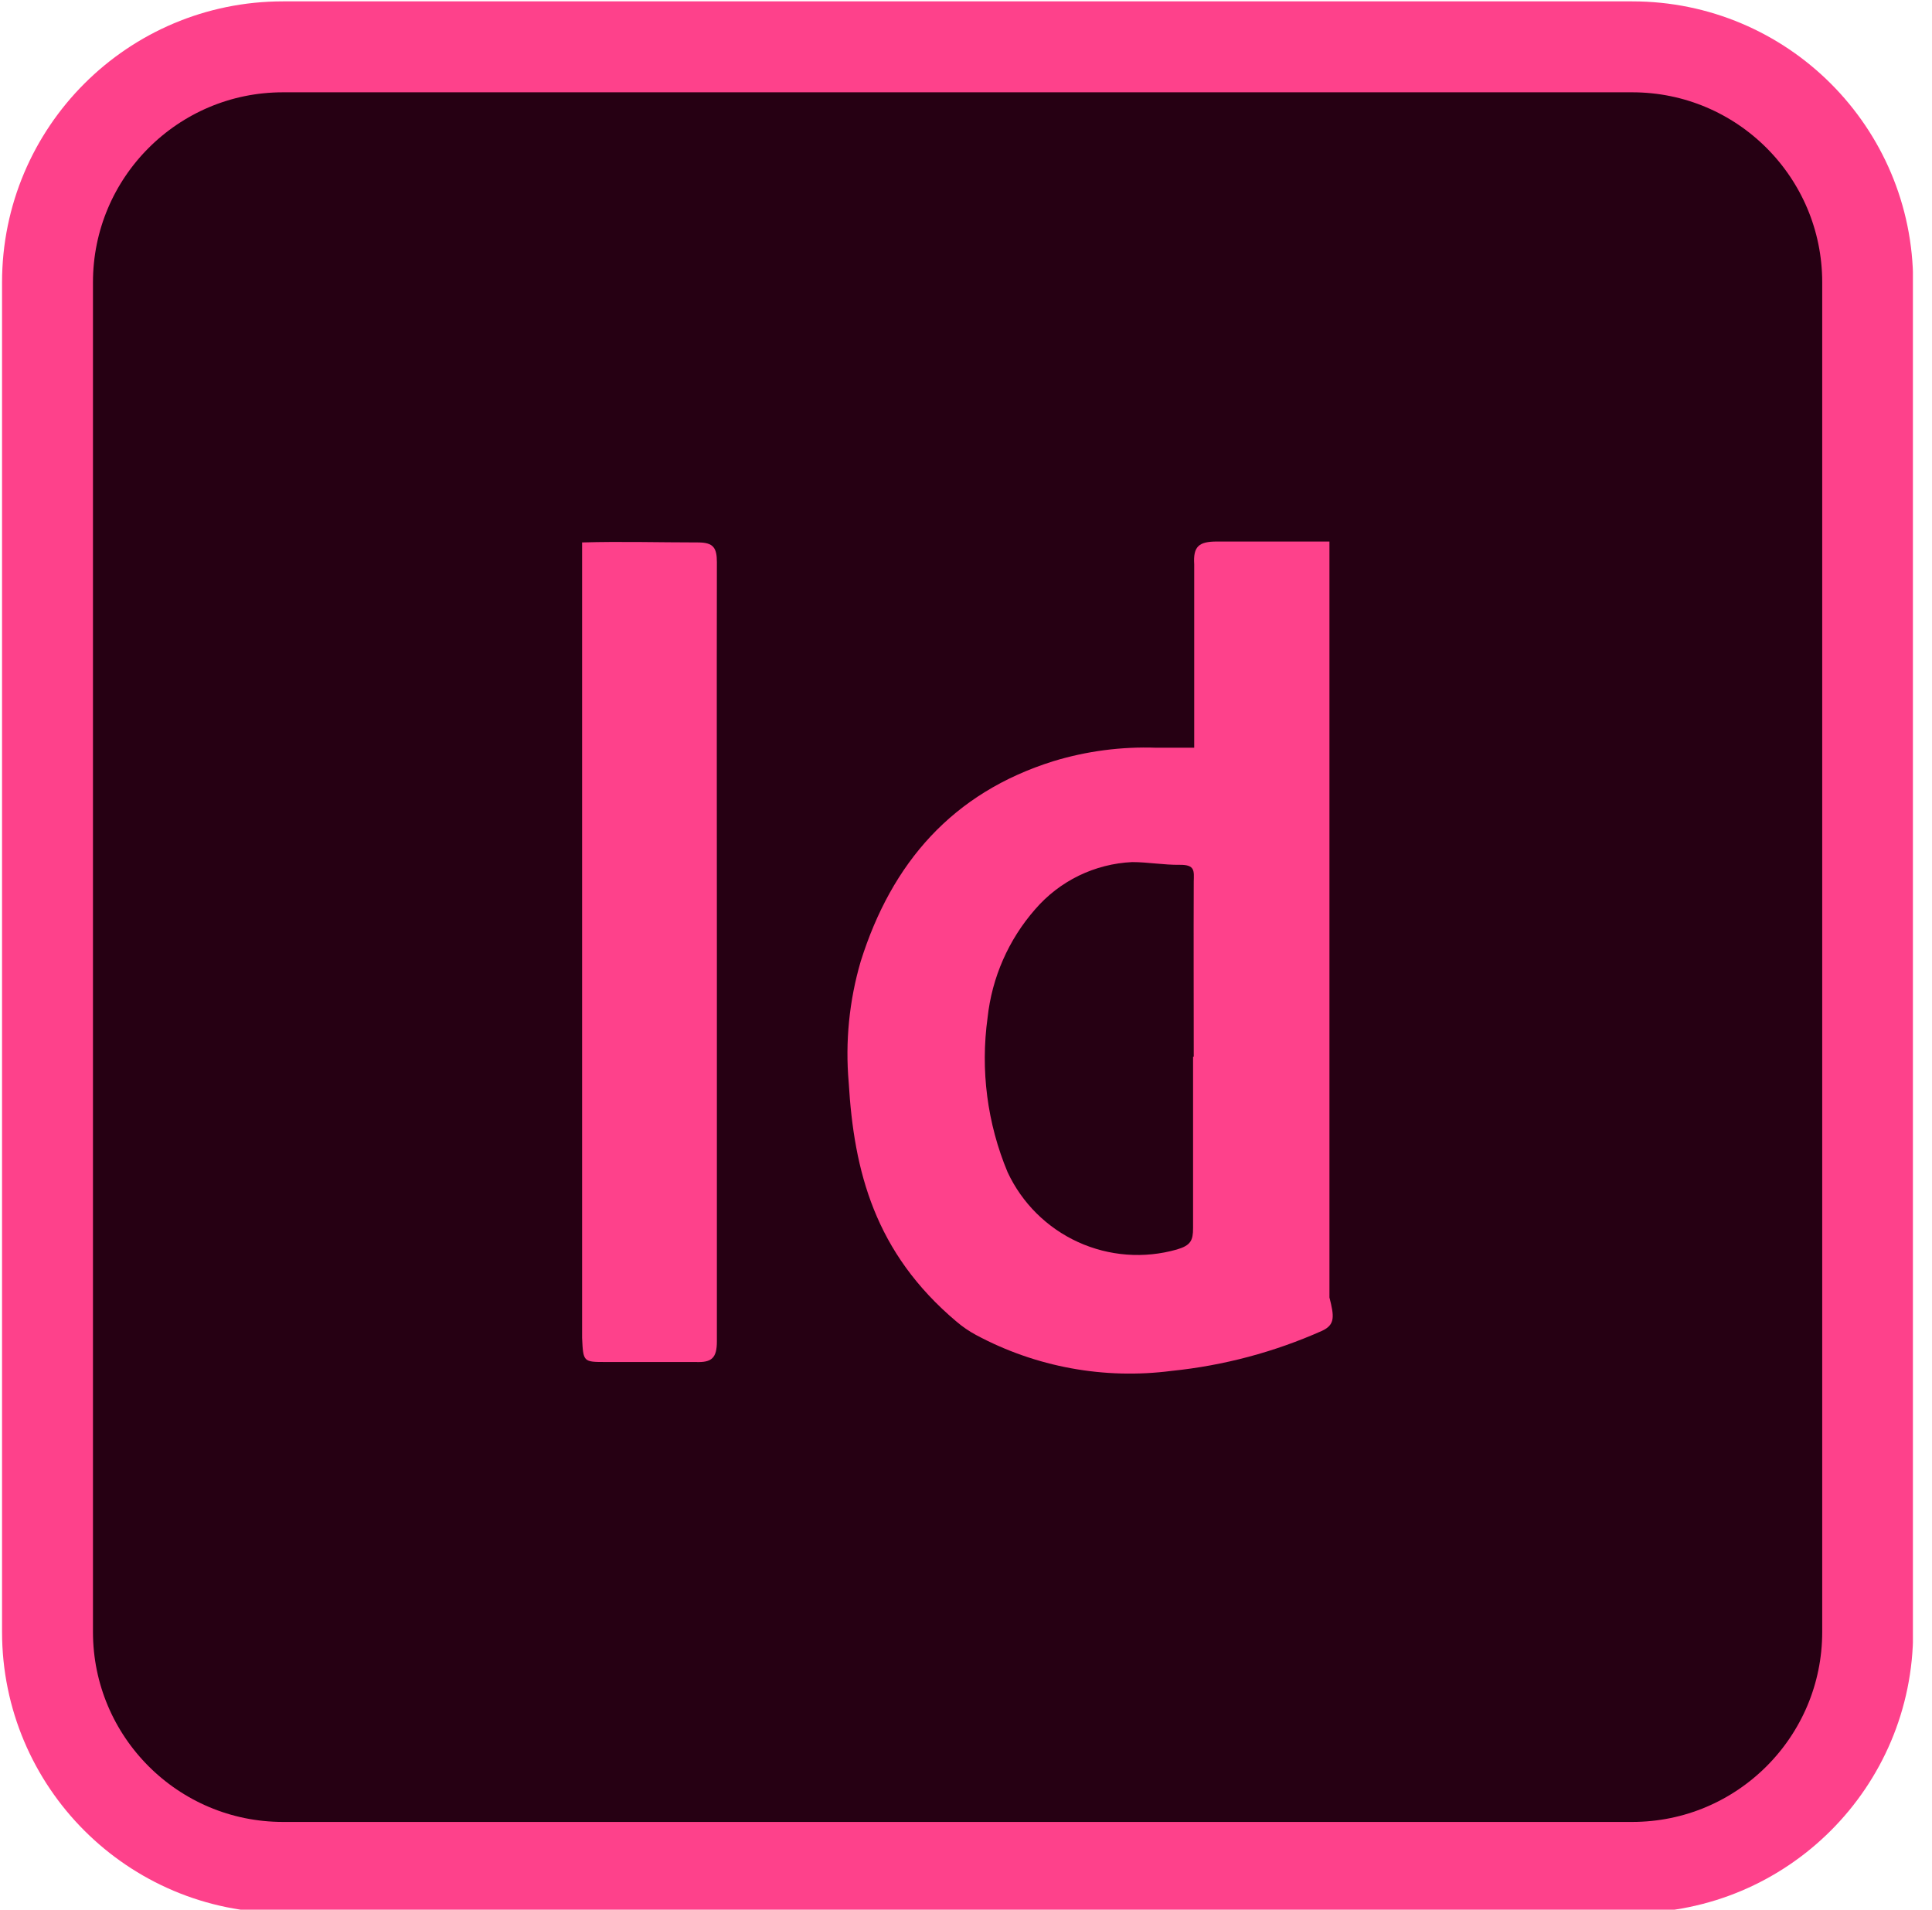 <svg width="85" height="84" viewBox="0 0 85 84" fill="none" xmlns="http://www.w3.org/2000/svg">
<g clip-path="url(#clip0)">
<path d="M71.81 2.06H12.45C6.728 2.06 2.09 6.698 2.09 12.42V71.78C2.09 77.502 6.728 82.14 12.45 82.14H71.81C77.532 82.14 82.17 77.502 82.17 71.78V12.42C82.17 6.698 77.532 2.06 71.81 2.06Z" fill="#260013" stroke="#FE418B" stroke-width="4" stroke-miterlimit="10"/>
<path d="M58.49 57.07C58.49 46.283 58.49 35.49 58.49 24.69V23.82C56.78 23.82 55.16 23.82 53.54 23.82C52.75 23.82 52.49 24.03 52.54 24.82C52.54 27.46 52.54 30.11 52.54 32.89H50.87C49.341 32.836 47.814 33.035 46.35 33.48C41.9 34.87 39.23 37.96 37.87 42.28C37.362 44.011 37.182 45.822 37.34 47.62C37.57 51.51 38.48 55.1 42.09 58.14C42.352 58.362 42.637 58.557 42.94 58.72C45.574 60.134 48.585 60.686 51.55 60.3C53.833 60.067 56.064 59.473 58.16 58.54C58.75 58.27 58.7 57.9 58.49 57.07ZM52.49 46.48C52.49 49 52.49 51.48 52.49 54.02C52.49 54.56 52.39 54.78 51.78 54.96C50.337 55.372 48.794 55.256 47.428 54.633C46.063 54.01 44.965 52.92 44.33 51.56C43.433 49.413 43.13 47.065 43.45 44.76C43.641 42.996 44.371 41.334 45.54 40C46.073 39.381 46.726 38.877 47.46 38.519C48.195 38.162 48.994 37.958 49.81 37.92C50.5 37.92 51.21 38.05 51.9 38.04C52.59 38.03 52.53 38.32 52.52 38.78C52.51 41.35 52.52 43.92 52.52 46.48H52.49Z" fill="#FE418B"/>
<path d="M31.54 41.93C31.54 47.62 31.54 53.31 31.54 59C31.54 59.74 31.31 59.94 30.6 59.91C29.29 59.91 27.97 59.91 26.66 59.91C25.66 59.91 25.66 59.91 25.61 58.85C25.61 57.01 25.61 55.18 25.61 53.34V23.86C27.31 23.81 29.01 23.86 30.71 23.86C31.39 23.86 31.54 24.1 31.54 24.73C31.53 30.44 31.54 36.18 31.54 41.93Z" fill="#FE418B"/>
</g>
<defs>
<clipPath id="clip0">
<rect width="84.16" height="84" fill="white"/>
</clipPath>
</defs>
</svg>

